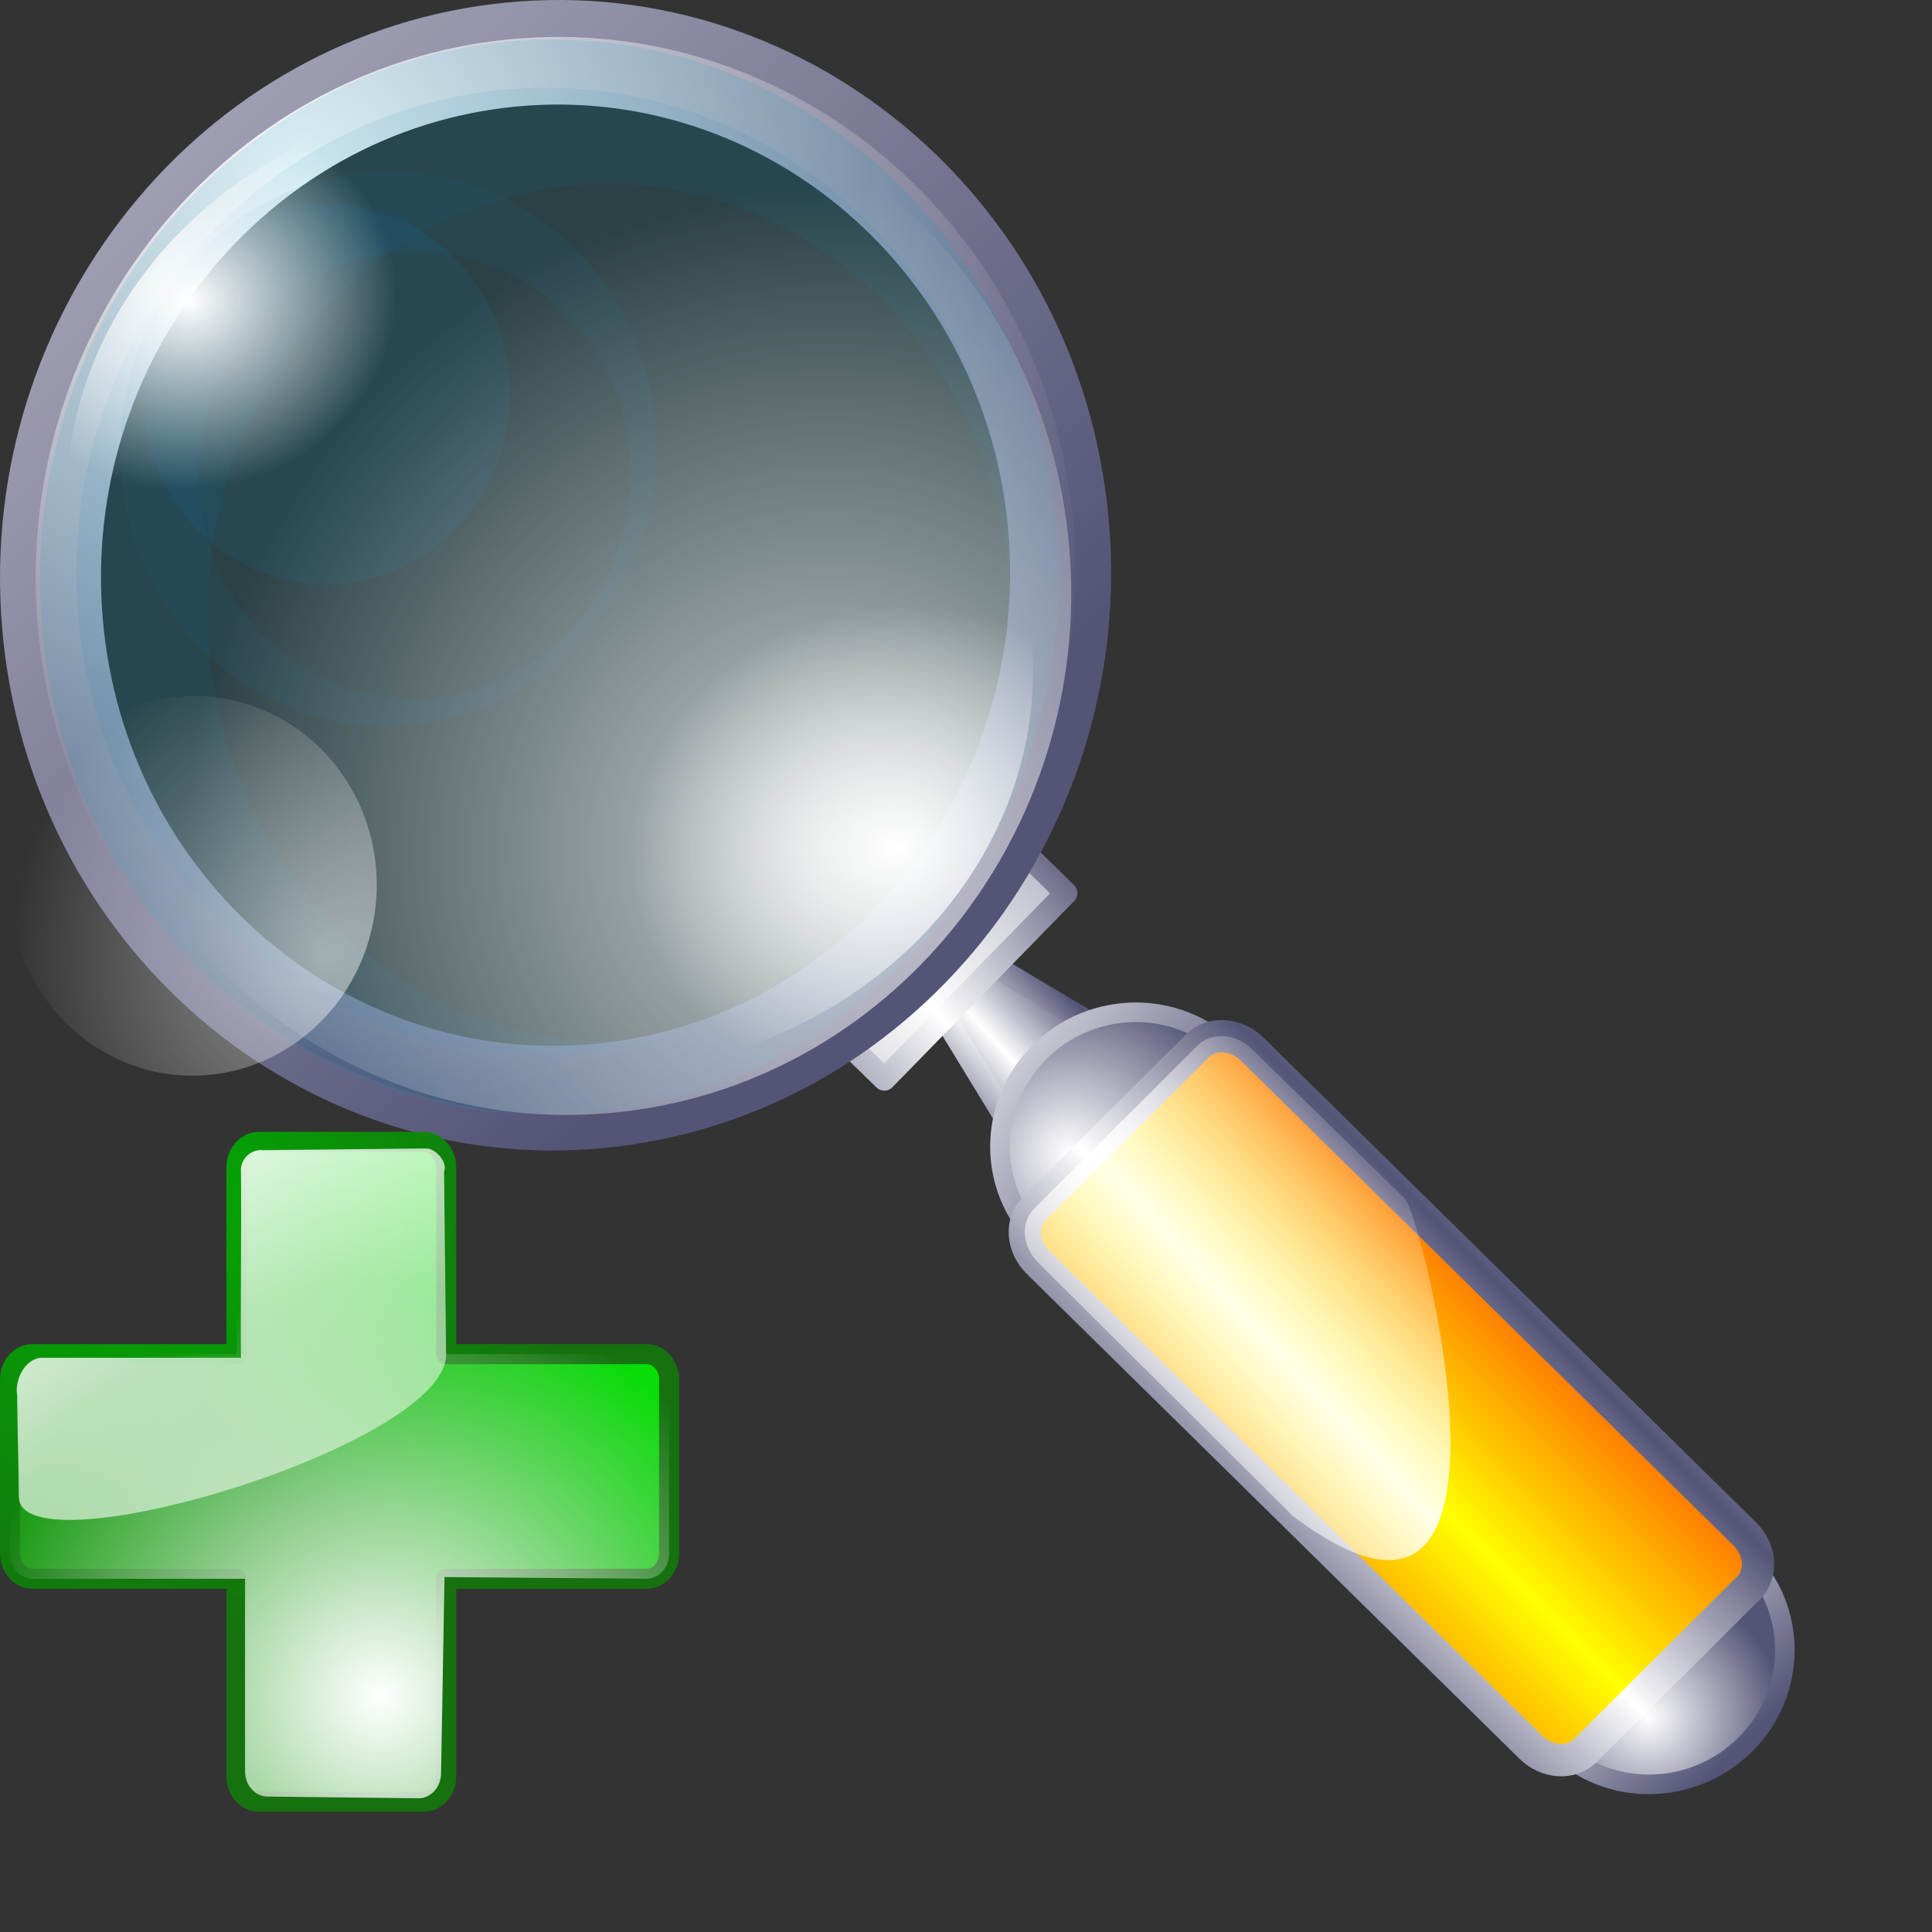 <?xml version="1.0" encoding="UTF-8" standalone="no"?>
<!-- Created with Inkscape (http://www.inkscape.org/) -->
<svg
   xmlns:dc="http://purl.org/dc/elements/1.1/"
   xmlns:cc="http://web.resource.org/cc/"
   xmlns:rdf="http://www.w3.org/1999/02/22-rdf-syntax-ns#"
   xmlns:svg="http://www.w3.org/2000/svg"
   xmlns="http://www.w3.org/2000/svg"
   xmlns:xlink="http://www.w3.org/1999/xlink"
   xmlns:sodipodi="http://inkscape.sourceforge.net/DTD/sodipodi-0.dtd"
   xmlns:inkscape="http://www.inkscape.org/namespaces/inkscape"
   width="64pt"
   height="64pt"
   id="svg16513"
   sodipodi:version="0.32"
   inkscape:version="0.41"
   sodipodi:docbase="/home/nuno/kdeplayground-artwork/oooicons/crystalsvg"
   sodipodi:docname="zoom_plus.svg"
   inkscape:export-filename="/home/nuno/kdeplayground-artwork/oooicons/crystalsvg-reusable/zoom_plus.png"
   inkscape:export-xdpi="36.000000"
   inkscape:export-ydpi="36.000000">
  <rect width="100%" height="100%" fill="#333333" stroke="none"/>
  <defs
     id="defs3">
    <radialGradient
       inkscape:collect="always"
       xlink:href="#light100to0"
       id="radialGradient16512"
       gradientUnits="userSpaceOnUse"
       gradientTransform="scale(1.092,0.916)"
       cx="188.636"
       cy="268.597"
       fx="188.636"
       fy="268.597"
       r="9.701" />
    <radialGradient
       inkscape:collect="always"
       xlink:href="#light100to0"
       id="radialGradient16511"
       gradientUnits="userSpaceOnUse"
       gradientTransform="scale(1.092,0.916)"
       cx="214.423"
       cy="290.1"
       fx="214.423"
       fy="290.1"
       r="12.434" />
    <radialGradient
       inkscape:collect="always"
       xlink:href="#light100to0"
       id="radialGradient16510"
       gradientUnits="userSpaceOnUse"
       gradientTransform="matrix(1,-1.392751e-16,2.663872e-16,1,2.867,4.412)"
       cx="119.82"
       cy="189.744"
       fx="119.82"
       fy="189.744"
       r="19.274" />
    <linearGradient
       id="light100to0">
      <stop
         style="stop-color:#ffffff;stop-opacity:1;"
         offset="0"
         id="stop2764" />
      <stop
         style="stop-color:#ffffff;stop-opacity:0;"
         offset="1"
         id="stop2765" />
    </linearGradient>
    <radialGradient
       inkscape:collect="always"
       xlink:href="#light100to0"
       id="radialGradient16509"
       gradientUnits="userSpaceOnUse"
       gradientTransform="matrix(1,-1.392702e-16,2.663964e-16,1,2.867,4.412)"
       cx="138.894"
       cy="213.824"
       fx="138.894"
       fy="213.824"
       r="39.21" />
    <linearGradient
       inkscape:collect="always"
       xlink:href="#bludraktowhite"
       id="linearGradient16508"
       gradientUnits="userSpaceOnUse"
       gradientTransform="translate(105.357,127.903)"
       x1="46.858"
       y1="16.027"
       x2="74.079"
       y2="96.394" />
    <linearGradient
       inkscape:collect="always"
       xlink:href="#bludraktowhite"
       id="linearGradient16507"
       gradientUnits="userSpaceOnUse"
       gradientTransform="translate(130.582,-13.898)"
       x1="35.909"
       y1="162.892"
       x2="-20.139"
       y2="328.534" />
    <linearGradient
       inkscape:collect="always"
       xlink:href="#bludraktowhite"
       id="linearGradient16506"
       gradientUnits="userSpaceOnUse"
       gradientTransform="matrix(0.694,0.721,-0.684,0.729,202.572,-11.256)"
       spreadMethod="reflect"
       x1="73.415"
       y1="231.748"
       x2="82.103"
       y2="224.474" />
    <linearGradient
       inkscape:collect="always"
       xlink:href="#bludraktowhite"
       id="linearGradient16505"
       gradientUnits="userSpaceOnUse"
       gradientTransform="matrix(-7.139059e-3,-1.026,0.975,-5.544949e-3,202.572,-11.256)"
       spreadMethod="reflect"
       x1="-216.411"
       y1="-112.045"
       x2="-218.189"
       y2="-135.794" />
    <linearGradient
       id="light90to0">
      <stop
         style="stop-color:#ffffff;stop-opacity:0.908;"
         offset="0"
         id="stop1890" />
      <stop
         style="stop-color:#ffffff;stop-opacity:0;"
         offset="1"
         id="stop1892" />
    </linearGradient>
    <linearGradient
       inkscape:collect="always"
       xlink:href="#light90to0"
       id="linearGradient16504"
       gradientUnits="userSpaceOnUse"
       gradientTransform="matrix(0.89,0.885,-0.449,0.456,166.998,-25.209)"
       spreadMethod="reflect"
       x1="111.33"
       y1="386.092"
       x2="112.919"
       y2="367.411" />
    <linearGradient
       inkscape:collect="always"
       xlink:href="#bludraktowhite"
       id="linearGradient16503"
       gradientUnits="userSpaceOnUse"
       gradientTransform="matrix(1.143,1.132,-0.436,0.442,145.186,-46.536)"
       spreadMethod="reflect"
       x1="110.124"
       y1="398.068"
       x2="110.542"
       y2="381.739" />
    <linearGradient
       id="orangetoyelow">
      <stop
         style="stop-color:#ff7d00;stop-opacity:1;"
         offset="0"
         id="stop2661" />
      <stop
         style="stop-color:#ffff00;stop-opacity:1;"
         offset="1"
         id="stop2662" />
    </linearGradient>
    <linearGradient
       inkscape:collect="always"
       xlink:href="#orangetoyelow"
       id="linearGradient16502"
       gradientUnits="userSpaceOnUse"
       gradientTransform="matrix(1.1,1.09,-0.446,0.452,142.16,-43.396)"
       spreadMethod="reflect"
       x1="113.976"
       y1="367.68"
       x2="113.613"
       y2="382.323" />
    <linearGradient
       inkscape:collect="always"
       xlink:href="#bludraktowhite"
       id="linearGradient16501"
       gradientUnits="userSpaceOnUse"
       gradientTransform="matrix(0.715,0.699,-0.699,0.715,145.186,-46.536)"
       x1="144.504"
       y1="249.546"
       x2="162.25"
       y2="245.983" />
    <radialGradient
       inkscape:collect="always"
       xlink:href="#bludraktowhite"
       id="radialGradient16500"
       gradientUnits="userSpaceOnUse"
       gradientTransform="matrix(0.715,0.699,-0.699,0.715,145.186,-46.536)"
       cx="154.87"
       cy="248.769"
       fx="154.87"
       fy="248.769"
       r="8.909" />
    <linearGradient
       inkscape:collect="always"
       xlink:href="#bludraktowhite"
       id="linearGradient16499"
       gradientUnits="userSpaceOnUse"
       gradientTransform="matrix(0.715,0.699,-0.699,0.715,145.186,-46.536)"
       x1="187.22"
       y1="246.315"
       x2="200.852"
       y2="246.315" />
    <radialGradient
       inkscape:collect="always"
       xlink:href="#bludraktowhite"
       id="radialGradient16498"
       gradientUnits="userSpaceOnUse"
       gradientTransform="matrix(0.715,0.699,-0.699,0.715,145.186,-46.536)"
       cx="196.46"
       cy="248.859"
       fx="196.46"
       fy="248.859"
       r="6.795" />
    <linearGradient
       inkscape:collect="always"
       xlink:href="#bludraktowhite"
       id="linearGradient16497"
       gradientUnits="userSpaceOnUse"
       gradientTransform="matrix(1.041,-1.138109e-16,9.005485e-17,0.96,0.357,-0.238)"
       spreadMethod="reflect"
       x1="74.779"
       y1="244.094"
       x2="78.152"
       y2="241.113" />
    <linearGradient
       id="bludraktowhite"
       gradientUnits="userSpaceOnUse"
       x1="33.332"
       y1="10.305"
       x2="33.332"
       y2="91.408">
      <linearGradient
         id="bluedrklighttowite"
         gradientUnits="userSpaceOnUse"
         x1="33.332"
         y1="10.305"
         x2="33.332"
         y2="91.408"
         spreadMethod="pad"
         xlink:href="#linearGradient6373" />
      <stop
         offset="0"
         style="stop-color:rgb(255,255,255)"
         id="stop7271" />
      <stop
         offset="1"
         style="stop-color:rgb(84,84,119)"
         id="stop7273" />
    </linearGradient>
    <linearGradient
       inkscape:collect="always"
       xlink:href="#bludraktowhite"
       id="linearGradient16496"
       gradientUnits="userSpaceOnUse"
       gradientTransform="matrix(-0.736,-0.679,0.736,-0.679,0.357,-0.238)"
       spreadMethod="reflect"
       x1="-226.056"
       y1="-119.626"
       x2="-225.671"
       y2="-124.01" />
    <radialGradient
       inkscape:collect="always"
       xlink:href="#light100to0"
       id="radialGradient1179"
       gradientUnits="userSpaceOnUse"
       gradientTransform="scale(1,1)"
       cx="200.28"
       cy="291.176"
       fx="200.28"
       fy="291.176"
       r="196.9" />
    <linearGradient
       inkscape:collect="always"
       xlink:href="#light100to0"
       id="linearGradient1180"
       gradientUnits="userSpaceOnUse"
       gradientTransform="matrix(1.048,0,0,0.954,3.135,2.949)"
       x1="23.488"
       y1="34.216"
       x2="261.133"
       y2="362.303" />
    <linearGradient
       inkscape:collect="always"
       xlink:href="#greantodarkgrean"
       id="linearGradient1290"
       gradientUnits="userSpaceOnUse"
       gradientTransform="scale(1,1)"
       x1="351.571"
       y1="50.663"
       x2="176.996"
       y2="218.633" />
    <radialGradient
       inkscape:collect="always"
       xlink:href="#greandarktobgrean"
       id="radialGradient1291"
       gradientUnits="userSpaceOnUse"
       gradientTransform="scale(1,1)"
       cx="78.732"
       cy="52.096"
       fx="78.732"
       fy="52.096"
       r="219.061" />
    <defs
       id="defs1151">
      <linearGradient
         id="linearGradient1153">
        <stop
           style="stop-color:#ffffff;stop-opacity:1;"
           offset="0"
           id="stop1154" />
        <stop
           style="stop-color:#ffffff;stop-opacity:0;"
           offset="1"
           id="stop1155" />
      </linearGradient>
      <linearGradient
         id="greandarktobgrean">
        <stop
           style="stop-color:#00ad01;stop-opacity:1;"
           offset="0"
           id="stop4492" />
        <stop
           style="stop-color:#15720f;stop-opacity:1;"
           offset="1"
           id="stop4493" />
      </linearGradient>
      <linearGradient
         id="greantodarkgrean">
        <stop
           style="stop-color:#00ff01;stop-opacity:1;"
           offset="0"
           id="stop5123" />
        <stop
           style="stop-color:#15980f;stop-opacity:1;"
           offset="1"
           id="stop5124" />
      </linearGradient>
    </defs>
    <sodipodi:namedview
       id="namedview1165"
       pagecolor="#ffffff"
       bordercolor="#666666"
       borderopacity="1.0"
       inkscape:pageopacity="0.0"
       inkscape:pageshadow="2"
       inkscape:zoom="4.0200035"
       inkscape:cx="35.804250"
       inkscape:cy="29.507018"
       inkscape:current-layer="layer1"
       showgrid="false"
       inkscape:grid-bbox="false"
       gridspacingy="1pt"
       gridspacingx="1pt"
       gridoriginy="0pt"
       gridoriginx="0pt"
       inkscape:window-width="640"
       inkscape:window-height="538"
       inkscape:window-x="0"
       inkscape:window-y="25" />
    <linearGradient
       inkscape:collect="always"
       xlink:href="#greantodarkgrean"
       id="linearGradient2564"
       gradientUnits="userSpaceOnUse"
       gradientTransform="scale(1,1)"
       x1="351.571"
       y1="50.663"
       x2="176.996"
       y2="218.633" />
    <radialGradient
       inkscape:collect="always"
       xlink:href="#greandarktobgrean"
       id="radialGradient2565"
       gradientUnits="userSpaceOnUse"
       gradientTransform="scale(1,1)"
       cx="78.732"
       cy="52.096"
       fx="78.732"
       fy="52.096"
       r="219.061" />
    <radialGradient
       inkscape:collect="always"
       xlink:href="#light100to0"
       id="radialGradient2566"
       gradientUnits="userSpaceOnUse"
       gradientTransform="scale(1,1)"
       cx="200.28"
       cy="291.176"
       fx="200.28"
       fy="291.176"
       r="196.9" />
    <linearGradient
       inkscape:collect="always"
       xlink:href="#light100to0"
       id="linearGradient2567"
       gradientUnits="userSpaceOnUse"
       gradientTransform="matrix(1.048,0,0,0.954,3.135,2.949)"
       x1="23.488"
       y1="34.216"
       x2="261.133"
       y2="362.303" />
    <radialGradient
       inkscape:collect="always"
       xlink:href="#bludraktowhite"
       id="radialGradient3707"
       gradientTransform="scale(0.983,1.018)"
       cx="14.33"
       cy="8.724"
       fx="14.33"
       fy="8.724"
       r="40.435"
       gradientUnits="userSpaceOnUse" />
    <radialGradient
       inkscape:collect="always"
       xlink:href="#light100to0"
       id="radialGradient1426"
       gradientUnits="userSpaceOnUse"
       gradientTransform="matrix(0.715,-8.738799e-2,8.090601e-2,0.739,-79.408,-107.645)"
       cx="138.894"
       cy="213.824"
       fx="138.894"
       fy="213.824"
       r="39.21" />
    <radialGradient
       inkscape:collect="always"
       xlink:href="#light100to0"
       id="radialGradient1423"
       gradientUnits="userSpaceOnUse"
       gradientTransform="matrix(0.715,-8.739114e-2,8.090310e-2,0.739,-102.04,-111.357)"
       cx="119.82"
       cy="189.744"
       fx="119.82"
       fy="189.744"
       r="19.274" />
    <linearGradient
       inkscape:collect="always"
       xlink:href="#bludraktowhite"
       id="linearGradient1417"
       gradientUnits="userSpaceOnUse"
       gradientTransform="matrix(0.977,-0.119,0.111,1.011,0,0)"
       x1="-26.13"
       y1="-35.866"
       x2="33.668"
       y2="43.097" />
    <linearGradient
       inkscape:collect="always"
       xlink:href="#bludraktowhite"
       id="linearGradient1407"
       gradientUnits="userSpaceOnUse"
       gradientTransform="matrix(0.906,-2.989913e-3,-7.230192e-3,0.826,-21.286,-154.351)"
       spreadMethod="reflect"
       x1="74.779"
       y1="244.094"
       x2="78.152"
       y2="241.113" />
    <linearGradient
       inkscape:collect="always"
       xlink:href="#bludraktowhite"
       id="linearGradient1405"
       gradientUnits="userSpaceOnUse"
       gradientTransform="matrix(-0.636,-0.582,0.646,-0.586,-21.286,-154.351)"
       spreadMethod="reflect"
       x1="-226.056"
       y1="-119.626"
       x2="-225.671"
       y2="-124.01" />
    <linearGradient
       inkscape:collect="always"
       xlink:href="#bludraktowhite"
       id="linearGradient1402"
       gradientUnits="userSpaceOnUse"
       gradientTransform="matrix(0.617,0.599,-0.614,0.617,105.113,-194.596)"
       x1="187.22"
       y1="246.315"
       x2="200.852"
       y2="246.315" />
    <radialGradient
       inkscape:collect="always"
       xlink:href="#bludraktowhite"
       id="radialGradient1400"
       gradientUnits="userSpaceOnUse"
       gradientTransform="matrix(0.617,0.599,-0.614,0.617,105.113,-194.596)"
       cx="196.46"
       cy="248.859"
       fx="196.46"
       fy="248.859"
       r="6.795" />
    <linearGradient
       inkscape:collect="always"
       xlink:href="#bludraktowhite"
       id="linearGradient1397"
       gradientUnits="userSpaceOnUse"
       gradientTransform="matrix(0.617,0.599,-0.614,0.617,105.113,-194.596)"
       x1="144.504"
       y1="249.546"
       x2="162.25"
       y2="245.983" />
    <radialGradient
       inkscape:collect="always"
       xlink:href="#bludraktowhite"
       id="radialGradient1395"
       gradientUnits="userSpaceOnUse"
       gradientTransform="matrix(0.617,0.599,-0.614,0.617,105.113,-194.596)"
       cx="154.87"
       cy="248.769"
       fx="154.87"
       fy="248.769"
       r="8.909" />
    <linearGradient
       inkscape:collect="always"
       xlink:href="#bludraktowhite"
       id="linearGradient1392"
       gradientUnits="userSpaceOnUse"
       gradientTransform="matrix(0.987,0.971,-0.383,0.382,105.113,-194.596)"
       spreadMethod="reflect"
       x1="110.124"
       y1="398.068"
       x2="110.542"
       y2="381.739" />
    <linearGradient
       inkscape:collect="always"
       xlink:href="#orangetoyelow"
       id="linearGradient1390"
       gradientUnits="userSpaceOnUse"
       gradientTransform="matrix(0.949,0.934,-0.392,0.39,102.455,-191.886)"
       spreadMethod="reflect"
       x1="113.976"
       y1="367.68"
       x2="113.613"
       y2="382.323" />
    <linearGradient
       inkscape:collect="always"
       xlink:href="#light90to0"
       id="linearGradient1387"
       gradientUnits="userSpaceOnUse"
       gradientTransform="matrix(0.768,0.758,-0.395,0.394,123.935,-176.311)"
       spreadMethod="reflect"
       x1="111.33"
       y1="386.092"
       x2="112.919"
       y2="367.411" />
    <linearGradient
       inkscape:collect="always"
       xlink:href="#bludraktowhite"
       id="linearGradient1378"
       gradientUnits="userSpaceOnUse"
       gradientTransform="matrix(0.866,5.461554e-3,2.707960e-2,0.865,-28.602,-156.387)"
       spreadMethod="reflect"
       x1="73.415"
       y1="231.748"
       x2="82.103"
       y2="224.474" />
    <linearGradient
       inkscape:collect="always"
       xlink:href="#bludraktowhite"
       id="linearGradient1376"
       gradientUnits="userSpaceOnUse"
       gradientTransform="matrix(-0.631,-0.615,0.593,-0.608,-28.602,-156.387)"
       spreadMethod="reflect"
       x1="-216.411"
       y1="-112.045"
       x2="-218.189"
       y2="-135.794" />
    <linearGradient
       id="linearGradient1492"
       gradientUnits="userSpaceOnUse"
       x1="33.332"
       y1="10.305"
       x2="33.332"
       y2="91.408">
      <linearGradient
         id="linearGradient1494"
         gradientUnits="userSpaceOnUse"
         x1="33.332"
         y1="10.305"
         x2="33.332"
         y2="91.408"
         spreadMethod="pad"
         xlink:href="#linearGradient6373" />
      <stop
         offset="0"
         style="stop-color:rgb(255,255,255)"
         id="stop1496" />
      <stop
         offset="1"
         style="stop-color:rgb(84,84,119)"
         id="stop1498" />
    </linearGradient>
    <linearGradient
       id="linearGradient1486">
      <stop
         style="stop-color:#ff7d00;stop-opacity:1;"
         offset="0"
         id="stop1488" />
      <stop
         style="stop-color:#ffff00;stop-opacity:1;"
         offset="1"
         id="stop1490" />
    </linearGradient>
    <linearGradient
       id="linearGradient1480">
      <stop
         style="stop-color:#ffffff;stop-opacity:0.908;"
         offset="0"
         id="stop1482" />
      <stop
         style="stop-color:#ffffff;stop-opacity:0;"
         offset="1"
         id="stop1484" />
    </linearGradient>
    <linearGradient
       id="linearGradient1474">
      <stop
         style="stop-color:#ffffff;stop-opacity:1;"
         offset="0"
         id="stop1476" />
      <stop
         style="stop-color:#ffffff;stop-opacity:0;"
         offset="1"
         id="stop1478" />
    </linearGradient>
    <radialGradient
       inkscape:collect="always"
       xlink:href="#light100to0"
       id="radialGradient1472"
       gradientUnits="userSpaceOnUse"
       gradientTransform="scale(1.092,0.916)"
       cx="214.423"
       cy="290.1"
       fx="214.423"
       fy="290.1"
       r="12.434" />
    <radialGradient
       inkscape:collect="always"
       xlink:href="#light100to0"
       id="radialGradient1470"
       gradientUnits="userSpaceOnUse"
       gradientTransform="scale(1.092,0.916)"
       cx="188.636"
       cy="268.597"
       fx="188.636"
       fy="268.597"
       r="9.701" />
    <radialGradient
       inkscape:collect="always"
       xlink:href="#light100to0"
       id="radialGradient1534"
       gradientUnits="userSpaceOnUse"
       gradientTransform="scale(1.092,0.916)"
       cx="214.423"
       cy="290.1"
       fx="214.423"
       fy="290.1"
       r="12.434" />
    <radialGradient
       inkscape:collect="always"
       xlink:href="#light100to0"
       id="radialGradient1536"
       gradientUnits="userSpaceOnUse"
       gradientTransform="scale(1.092,0.916)"
       cx="188.636"
       cy="268.597"
       fx="188.636"
       fy="268.597"
       r="9.701" />
  </defs>
  <sodipodi:namedview
     id="base"
     pagecolor="#ffffff"
     bordercolor="#666666"
     borderopacity="1.0"
     inkscape:pageopacity="0.0"
     inkscape:pageshadow="2"
     inkscape:zoom="9.0781250"
     inkscape:cx="32.000000"
     inkscape:cy="61.928928"
     inkscape:current-layer="g1515"
     showgrid="true"
     inkscape:grid-bbox="true"
     gridspacingy="1pt"
     gridspacingx="1pt"
     gridoriginy="0pt"
     gridoriginx="0pt"
     inkscape:window-width="993"
     inkscape:window-height="740"
     inkscape:window-x="136"
     inkscape:window-y="25" />
  <g
     id="layer1"
     inkscape:label="Layer 1"
     inkscape:groupmode="layer">
    <g
       id="g1515"
       inkscape:label="Layer 1"
       inkscape:groupmode="layer"
       transform="translate(15.39,23.76)">
      <g
         id="g1336"
         transform="translate(-16.124,-24.515)">
        <path
           d="M 23.203,17.19 C 23.706,21.789 20.511,25.956 16.067,26.499 C 11.624,27.043 7.614,23.757 7.111,19.159 C 6.608,14.56 9.802,10.392 14.245,9.849 C 18.689,9.306 22.7,12.592 23.203,17.19 z "
           id="path620"
           style="opacity:0.5;fill:#007ebb;fill-opacity:0.221" />
        <path
           d="M 43.842,42.947 L 48.992,46.019 L 45.325,50.403 L 41.869,44.742 L 43.842,42.947 z "
           id="path15144"
           style="fill:url(#linearGradient1405);fill-opacity:1;stroke:url(#linearGradient1407);stroke-linejoin:round"
           sodipodi:nodetypes="ccccc" />
        <path
           style="fill:url(#radialGradient1400);fill-opacity:1;stroke:url(#linearGradient1402);stroke-width:0.865;stroke-miterlimit:4"
           d="M 69.454,69.596 C 71.776,67.284 75.533,67.251 77.843,69.521 C 80.152,71.789 80.141,75.502 77.819,77.812 C 75.495,80.123 71.738,80.157 69.429,77.887 C 67.119,75.617 67.13,71.905 69.454,69.596 z "
           id="path5115" />
        <path
           style="fill:url(#radialGradient1395);fill-opacity:1;stroke:url(#linearGradient1397);stroke-width:0.865;stroke-miterlimit:4"
           d="M 46.651,47.222 C 48.973,44.911 52.73,44.877 55.04,47.147 C 57.348,49.415 57.337,53.128 55.015,55.439 C 52.692,57.749 48.934,57.783 46.626,55.514 C 44.316,53.244 44.327,49.532 46.651,47.222 z "
           id="path7623" />
        <path
           style="fill:url(#linearGradient1390);fill-opacity:1;stroke:url(#linearGradient1392);stroke-width:1.427;stroke-linecap:butt;stroke-linejoin:round;stroke-miterlimit:4;stroke-dashoffset:0;stroke-opacity:1"
           d="M 56.04,47.096 L 77.795,68.505 C 78.51,69.208 78.584,70.275 77.96,70.896 L 70.758,78.073 C 70.135,78.694 69.057,78.628 68.343,77.924 L 46.587,56.515 C 45.872,55.812 45.799,54.745 46.422,54.124 L 53.624,46.948 C 54.248,46.326 55.325,46.393 56.04,47.096 z "
           id="rect5114" />
        <path
           style="fill:url(#linearGradient1387);fill-opacity:1;stroke:none;stroke-width:1.649;stroke-linecap:butt;stroke-linejoin:round;stroke-miterlimit:4;stroke-dashoffset:0;stroke-opacity:1"
           d="M 56.03,47.091 L 62.801,53.713 C 63.515,54.418 69.059,76.18 57.827,67.706 L 46.586,56.518 C 45.872,55.813 45.799,54.746 46.422,54.124 L 53.618,46.941 C 54.241,46.319 55.317,46.386 56.03,47.091 z "
           id="rect8247" />
        <path
           d="M 44.65,37.11 L 47.821,40.201 L 39.793,48.427 L 36.622,45.337 L 44.65,37.11 z "
           id="path478"
           style="fill:url(#linearGradient1376);fill-opacity:1;stroke:url(#linearGradient1378);stroke-linejoin:round" />
        <path
           d="M 22.6,1.742 C 9.567,3.336 0.197,15.56 1.673,29.049 C 3.149,42.536 14.911,52.176 27.945,50.582 C 40.978,48.988 50.347,36.763 48.871,23.276 C 47.396,9.787 35.634,0.145 22.6,1.742 M 27.531,46.803 C 16.532,48.15 6.569,39.984 5.323,28.601 C 4.078,17.219 12.014,6.863 23.013,5.518 C 34.012,4.172 43.975,12.339 45.22,23.721 C 46.466,35.105 38.53,45.458 27.531,46.803 z "
           id="path518"
           style="fill:url(#radialGradient3707);fill-opacity:1" />
        <path
           d="M 0.891,29.145 C 2.413,43.055 14.589,53.037 28.034,51.392 C 41.477,49.748 51.177,37.091 49.653,23.181 C 48.131,9.269 35.955,-0.713 22.512,0.932 C 9.067,2.577 -0.631,15.233 0.891,29.145 M 2.455,28.953 C 1.031,15.933 10.107,4.09 22.688,2.551 C 35.269,1.012 46.664,10.352 48.088,23.372 C 49.513,36.39 40.437,48.234 27.856,49.773 C 15.274,51.312 3.88,41.974 2.455,28.953 z "
           id="path533"
           style="fill:url(#linearGradient1417);fill-opacity:1" />
        <path
           clip-rule="evenodd"
           d="M 47.355,23.463 C 48.753,36.488 39.876,48.294 27.531,49.834 C 15.185,51.373 4.043,42.063 2.645,29.038 C 1.247,16.013 10.122,4.206 22.468,2.666 C 34.813,1.127 45.957,10.439 47.355,23.463 z "
           id="path554"
           style="opacity:0.73;fill:#009cbb;fill-opacity:0.186;fill-rule:evenodd" />
        <path
           d="M 10.03,29.963 C 8.894,19.576 15.851,10.191 25.569,9.002 C 35.287,7.814 44.087,15.272 45.224,25.659 C 45.273,26.106 45.302,26.55 45.322,26.993 C 45.378,25.837 45.35,24.661 45.22,23.475 C 43.938,11.764 33.725,3.392 22.408,4.776 C 11.092,6.16 2.956,16.775 4.238,28.487 C 5.519,40.199 15.732,48.569 27.049,47.185 C 28.127,47.053 29.177,46.837 30.192,46.544 C 30.024,46.57 29.856,46.6 29.687,46.621 C 19.967,47.809 11.167,40.351 10.03,29.963 z "
           id="path575"
           style="opacity:0.5;fill:#007ebb;fill-opacity:0.169" />
        <path
           d="M 16.542,8.408 C 10.048,9.202 5.379,15.294 6.114,22.014 C 6.85,28.734 12.711,33.538 19.205,32.744 C 25.698,31.95 30.367,25.858 29.632,19.137 C 28.896,12.417 23.035,7.614 16.542,8.408 M 20.119,31.55 C 14.878,32.191 10.149,28.315 9.555,22.891 C 8.962,17.468 12.728,12.552 17.97,11.91 C 23.21,11.27 27.94,15.147 28.533,20.57 C 29.127,25.994 25.359,30.909 20.119,31.55 z "
           id="path598"
           style="opacity:0.5;fill:#007ebb;fill-opacity:0.156" />
        <path
           clip-rule="evenodd"
           d="M 47.907,24.375 C 49.284,36.952 40.544,48.353 28.391,49.839 C 16.237,51.326 5.269,42.336 3.893,29.759 C 2.516,17.181 11.254,5.78 23.407,4.293 C 35.56,2.807 46.531,11.799 47.907,24.375 z "
           id="path12629"
           style="opacity:0.73;fill:url(#radialGradient1426);fill-opacity:1;fill-rule:evenodd" />
        <path
           sodipodi:type="arc"
           style="fill:url(#radialGradient1534);fill-opacity:1;stroke:none;stroke-width:1;stroke-linecap:butt;stroke-linejoin:round;stroke-miterlimit:4;stroke-dashoffset:0;stroke-opacity:1"
           id="path15833"
           sodipodi:cx="220.33757"
           sodipodi:cy="256.43384"
           sodipodi:rx="21.808155"
           sodipodi:ry="18.298798"
           d="M 242.146 256.434 A 21.808 18.299 0 1 1  198.529,256.434 A 21.808 18.299 0 1 1  242.146 256.434 z"
           transform="matrix(0.86,-0.105,0.102,0.93,-188.127,-184.375)" />
        <path
           sodipodi:type="arc"
           style="fill:url(#radialGradient1536);fill-opacity:1;stroke:none;stroke-width:1;stroke-linecap:butt;stroke-linejoin:round;stroke-miterlimit:4;stroke-dashoffset:0;stroke-opacity:1"
           id="path16459"
           sodipodi:cx="220.33757"
           sodipodi:cy="256.43384"
           sodipodi:rx="21.808155"
           sodipodi:ry="18.298798"
           d="M 242.146 256.434 A 21.808 18.299 0 1 1  198.529,256.434 A 21.808 18.299 0 1 1  242.146 256.434 z"
           transform="matrix(0.86,-0.105,0.102,0.93,-193.127,-193.125)" />
      </g>
      <path
         d="M 1.198,14.382 C 1.701,18.981 -1.494,23.148 -5.938,23.691 C -10.381,24.235 -14.391,20.95 -14.894,16.351 C -15.397,11.752 -12.203,7.584 -7.76,7.041 C -3.316,6.498 0.695,9.784 1.198,14.382 z "
         id="path13255"
         style="opacity:0.5;fill:url(#radialGradient1423);fill-opacity:1;stroke:none" />
    </g>
  </g>
  <g
     id="g1172"
     inkscape:label="Layer 1"
     inkscape:groupmode="layer"
     transform="matrix(0.389,0,0,0.373,-1.312,51.026)">
    <g
       id="g2560"
       transform="matrix(1.088,0,0,1.086,-3.597,-6.691)">
      <path
         style="fill:url(#linearGradient2564);fill-opacity:1;stroke:url(#radialGradient2565);stroke-width:9.562;stroke-linecap:butt;stroke-linejoin:round;stroke-miterlimit:4;stroke-dashoffset:0;stroke-opacity:1"
         d="M 142.81,27.138 C 136.854,27.138 132.06,32.534 132.06,39.232 L 132.06,128.169 L 34.935,128.169 C 28.979,128.169 24.185,133.534 24.185,140.232 L 24.185,223.044 C 24.185,229.742 28.979,235.138 34.935,235.138 L 132.06,235.138 L 132.06,329.201 C 132.06,335.899 136.854,341.294 142.81,341.294 L 221.279,341.294 C 227.235,341.294 232.029,335.899 232.029,329.201 L 232.029,235.138 L 327.498,235.138 C 333.454,235.138 338.248,229.742 338.248,223.044 L 338.248,140.232 C 338.248,133.534 333.454,128.169 327.498,128.169 L 232.029,128.169 L 232.029,39.232 C 232.029,32.534 227.235,27.138 221.279,27.138 L 142.81,27.138 z "
         id="rect1266"
         transform="matrix(0.219,0,0,0.229,2.158,-1.509)" />
      <path
         style="fill:url(#radialGradient2566);fill-opacity:1;stroke:none;stroke-width:12.938;stroke-linecap:butt;stroke-linejoin:round;stroke-miterlimit:4;stroke-dashoffset:0;stroke-opacity:1"
         d="M 142.81,27.138 C 136.854,27.138 132.06,32.534 132.06,39.232 L 132.06,128.169 L 34.935,128.169 C 28.979,128.169 24.185,133.534 24.185,140.232 L 24.185,223.044 C 24.185,229.742 28.979,235.138 34.935,235.138 L 136.132,235.138 L 136.132,326.758 C 136.132,333.456 140.926,338.851 146.882,338.851 L 218.836,339.666 C 224.792,339.666 229.586,334.27 229.586,327.572 L 231.215,234.324 L 327.498,235.138 C 333.454,235.138 338.248,229.742 338.248,223.044 L 338.248,140.232 C 338.248,133.534 333.454,128.169 327.498,128.169 L 232.029,128.169 L 232.029,39.232 C 232.029,32.534 227.235,27.138 221.279,27.138 L 142.81,27.138 z "
         id="path2519"
         sodipodi:nodetypes="ccccccccccccccccccccc"
         transform="matrix(0.219,0,0,0.229,2.158,-1.509)" />
      <path
         style="fill:url(#linearGradient2567);fill-opacity:1;fill-rule:evenodd;stroke:none;stroke-width:0.25pt;stroke-linecap:butt;stroke-linejoin:miter;stroke-opacity:1"
         d="M 231.943,127.156 C 231.631,98.549 231.319,69.942 231.007,41.335 C 232.948,36.828 226.746,29.879 222.172,30.258 C 195.59,30.529 171.45,30.801 144.867,31.072 C 138.065,30.422 133.706,36.286 134.232,41.335 C 134.503,70.862 133.96,100.39 134.232,129.918 C 102.072,129.918 70.727,129.918 38.568,129.918 C 30.828,130.938 26.346,140.914 27.563,147.634 C 27.834,171.256 28.106,172.893 28.377,196.515 C 30.277,232.022 235.743,170.632 231.943,127.156 z "
         id="path3765"
         sodipodi:nodetypes="cccccccccc"
         transform="matrix(0.219,0,0,0.229,2.158,-1.509)" />
    </g>
  </g>
</svg>
